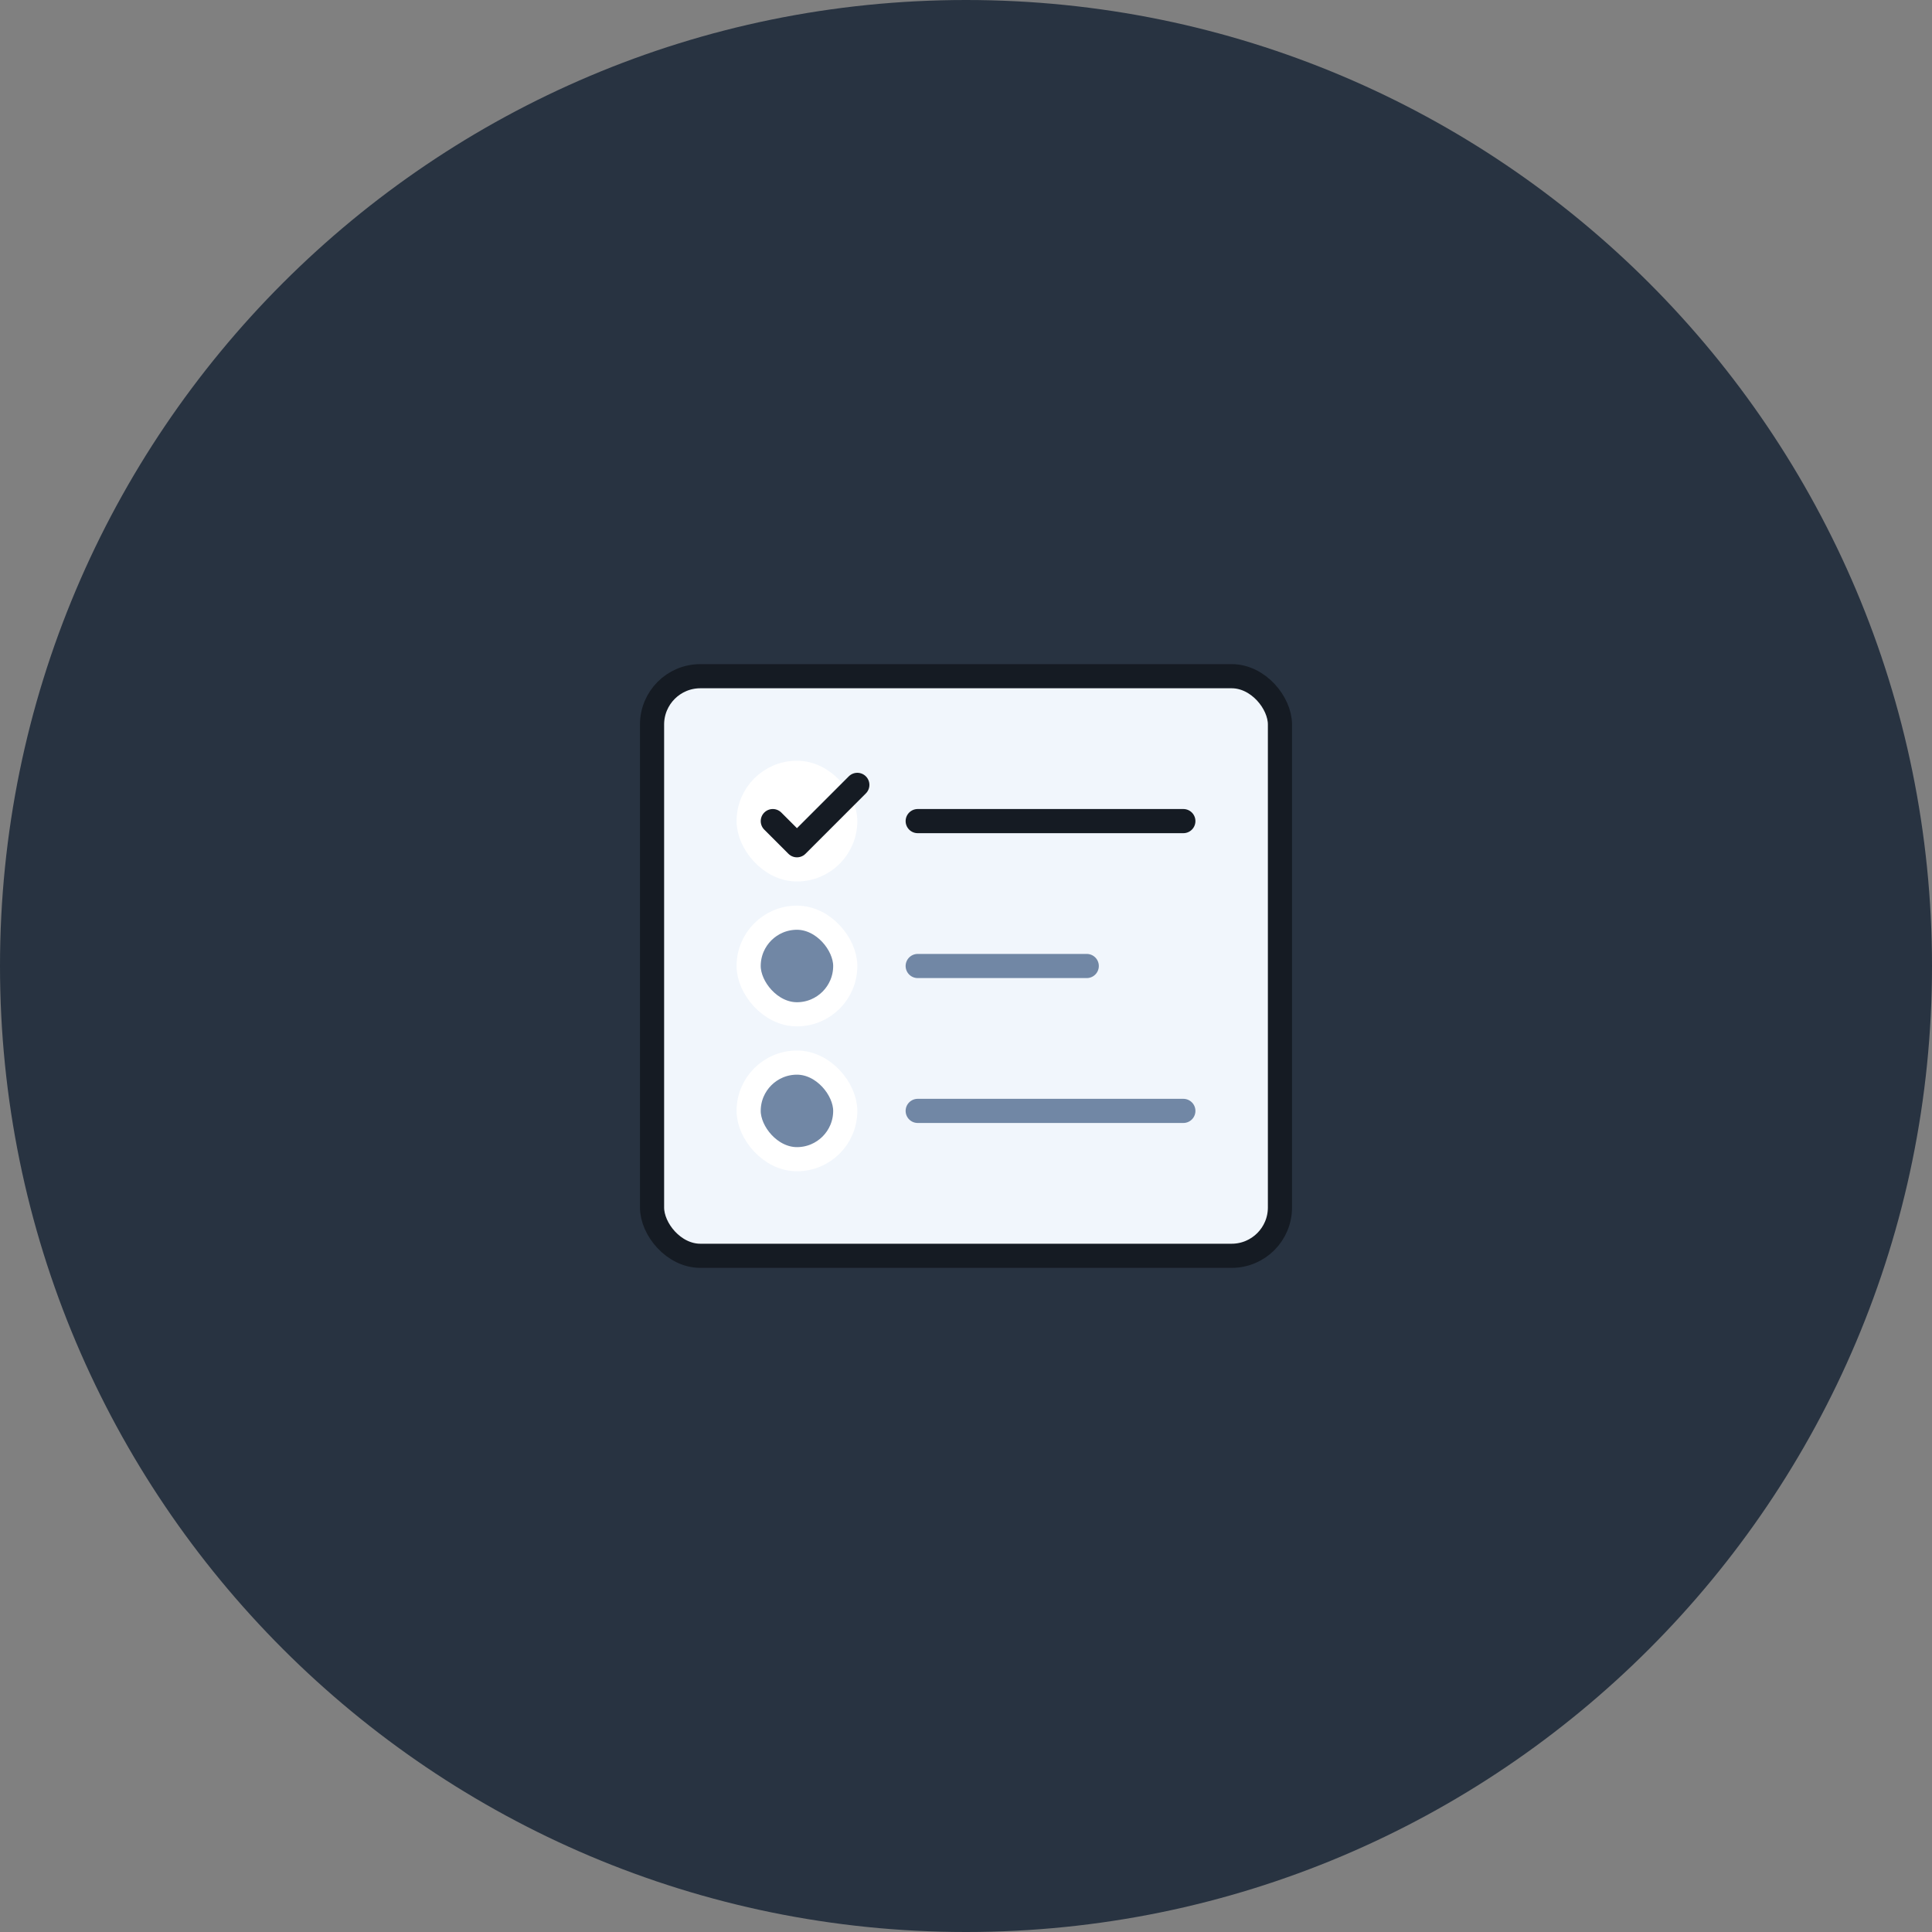 <svg width="80" height="80" viewBox="0 0 80 80" fill="none" xmlns="http://www.w3.org/2000/svg">
<rect x="0" y="0" width="80" height="80" fill="#808080" stroke="none"/>
<path d="M0 40C0 17.909 17.909 0 40 0V0C62.091 0 80 17.909 80 40V40C80 62.091 62.091 80 40 80V80C17.909 80 0 62.091 0 40V40Z" fill="#283341"/>
<rect x="27" y="28" width="26" height="24" rx="2" fill="#F1F6FC" stroke="#151B23"/>
<rect x="31" y="32" width="4" height="4" rx="2" fill="white" stroke="white"/>
<path d="M32 34L33 35L35.5 32.5" stroke="#151B23" stroke-linecap="round" stroke-linejoin="round"/>
<rect x="31" y="38" width="4" height="4" rx="2" fill="#7187A5" stroke="white"/>
<rect x="31" y="44" width="4" height="4" rx="2" fill="#7187A5" stroke="white"/>
<path d="M38 34L49 34" stroke="#151B23" stroke-linecap="round"/>
<path d="M38 40H45" stroke="#7187A5" stroke-linecap="round"/>
<path d="M38 46L49 46" stroke="#7187A5" stroke-linecap="round"/>
</svg>
